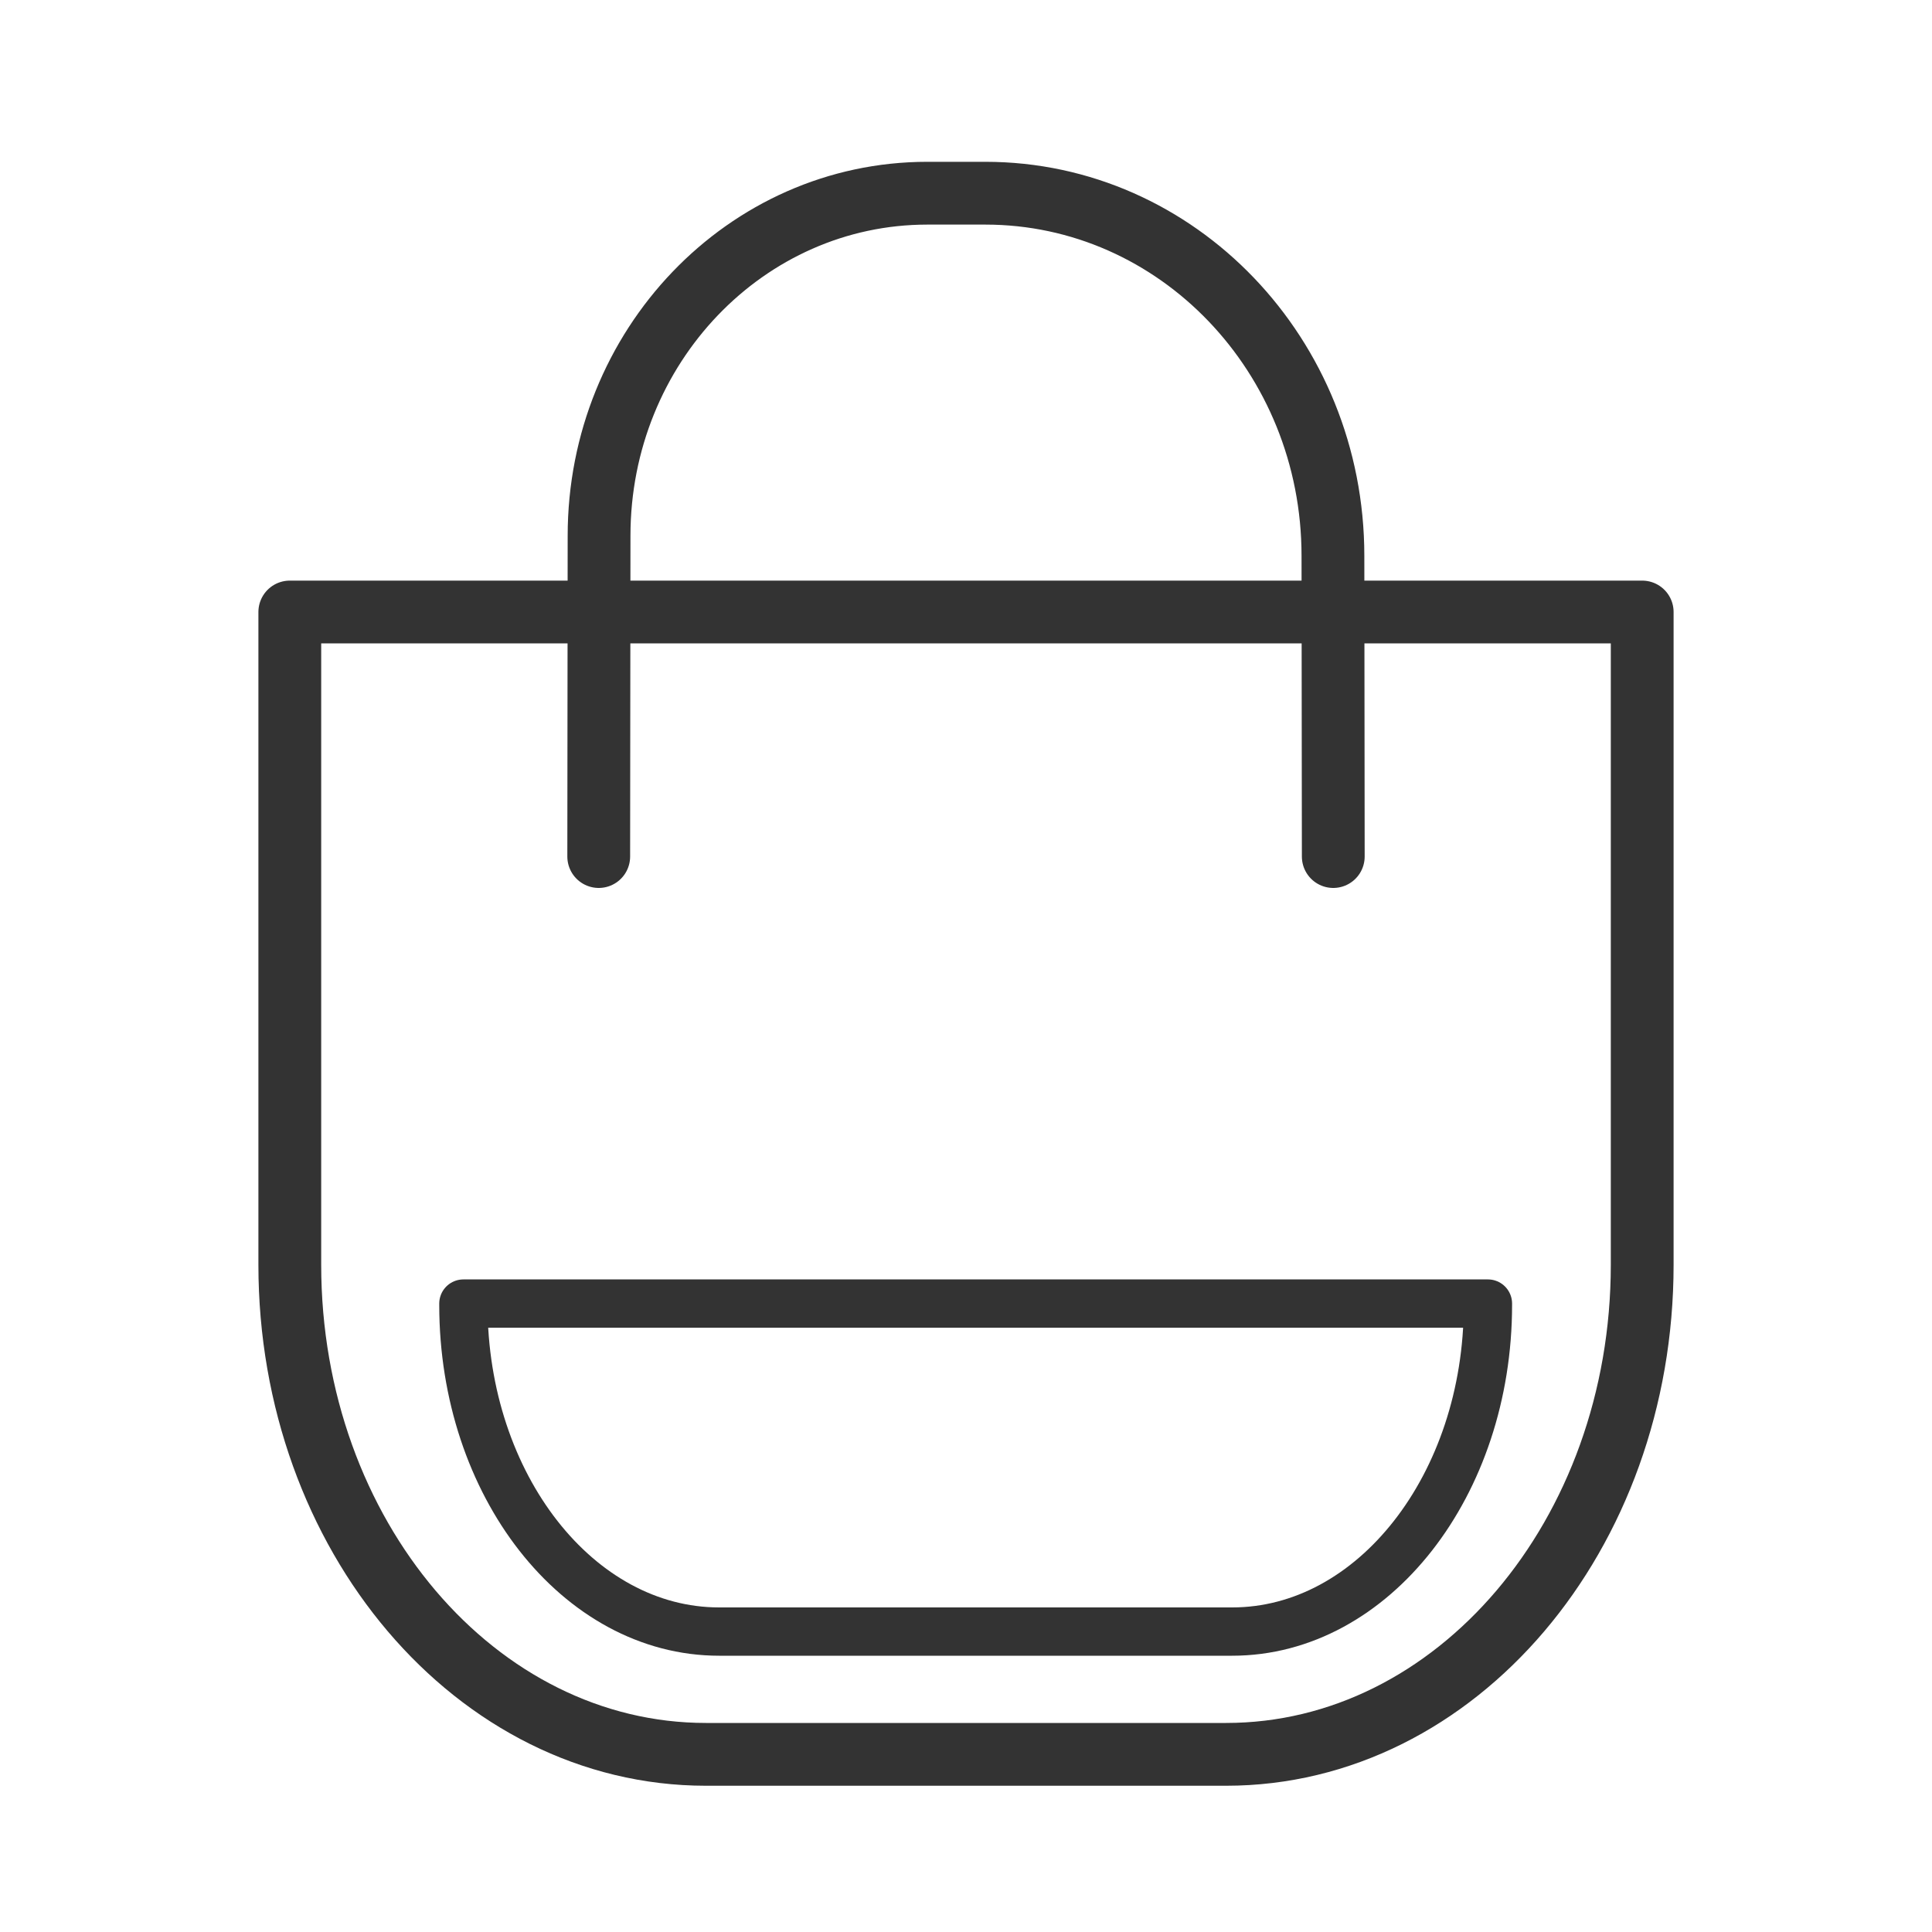 <svg width="40" height="40" viewBox="0 0 40 40" fill="none" xmlns="http://www.w3.org/2000/svg">
<path d="M12.396 17.734L12.403 11.092C12.403 7.175 15.446 4 19.2 4H20.4C24.375 4 27.597 7.362 27.597 11.509L27.604 17.734" stroke="#333333" stroke-width="1.3" stroke-linecap="round" stroke-linejoin="round"/>
<path fill-rule="evenodd" clip-rule="evenodd" d="M16.551 12.671H34V26.186C34 31.785 30.143 36.322 25.385 36.322H14.615C9.857 36.322 6 31.785 6 26.186V12.671H12.493H16.551Z" stroke="#333333" stroke-width="1.3" stroke-linecap="round" stroke-linejoin="round"/>
<path fill-rule="evenodd" clip-rule="evenodd" d="M14.889 33.78C11.969 33.78 9.594 30.745 9.594 27.016V26.989H30.806V27.016C30.806 30.745 28.431 33.78 25.511 33.78H14.889Z" stroke="#333333" stroke-linecap="round" stroke-linejoin="round"/>
</svg>
